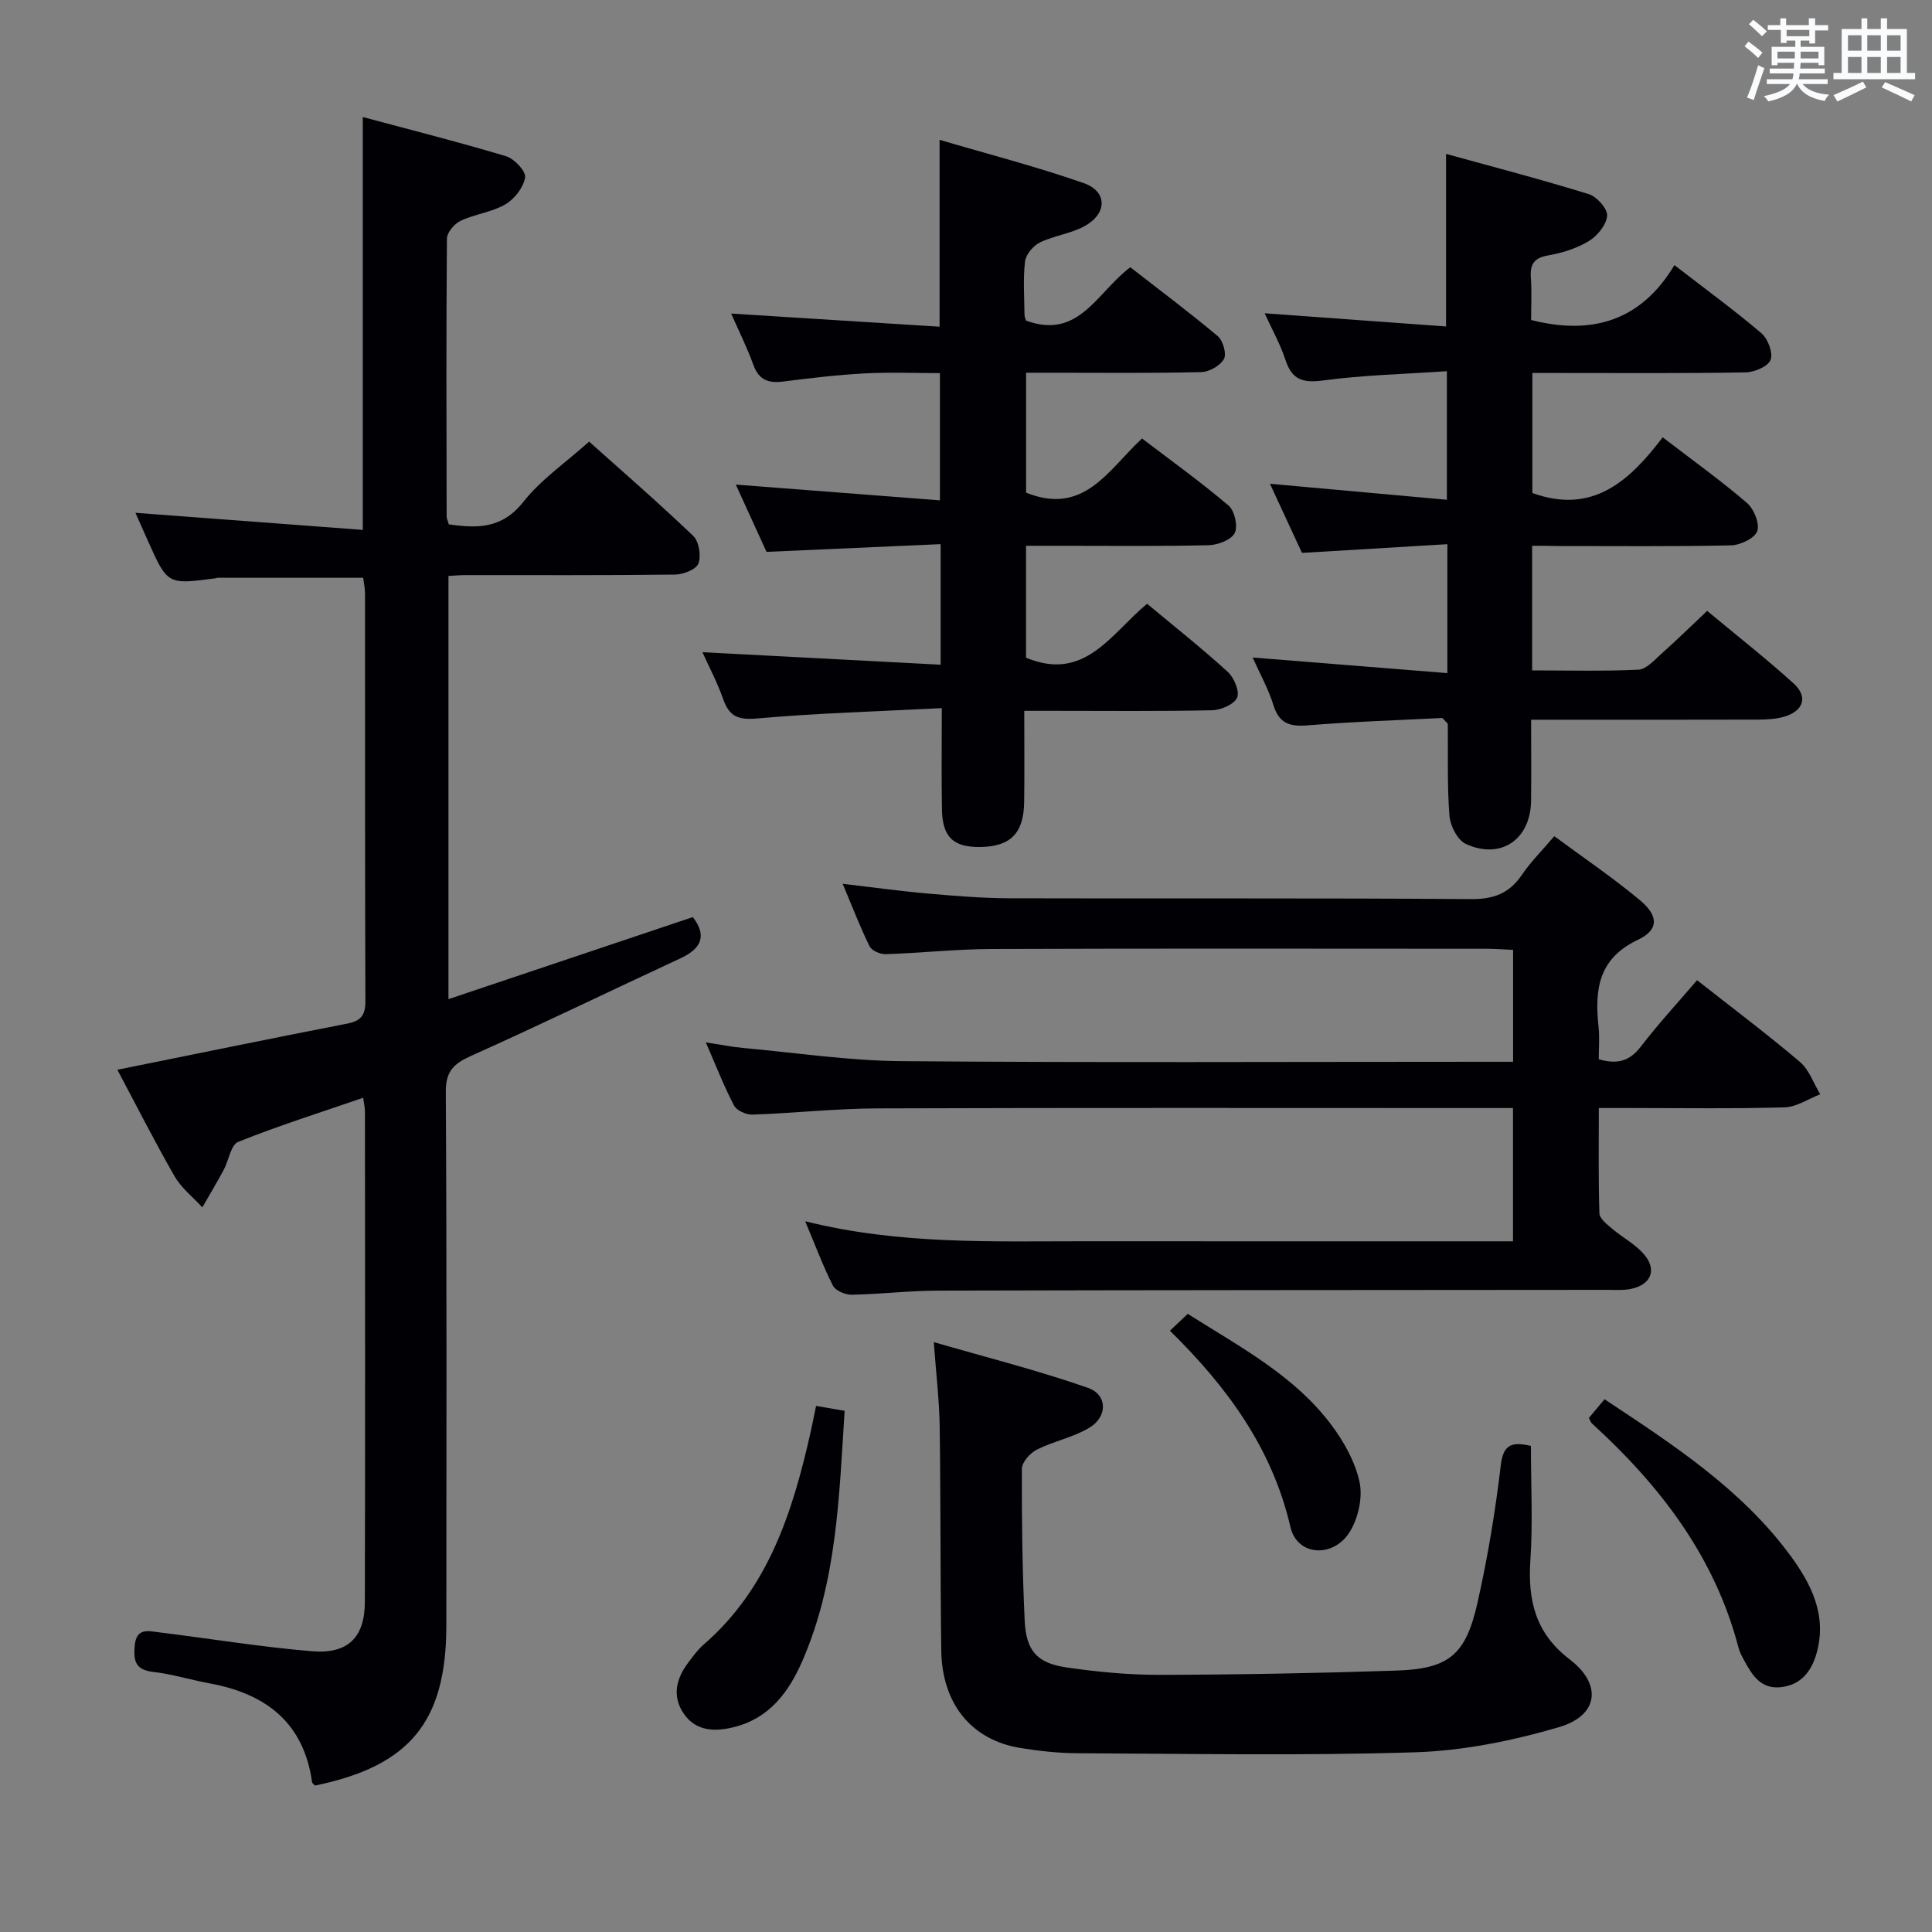 <svg enable-background="new 0 0 400 400" viewBox="0 0 400 400" xmlns="http://www.w3.org/2000/svg"><rect x="0" y="0" width="400" height="400" fill="#808080" stroke="none"/><g fill="#010105"><path d="m24.3 221.48c16.32-3.29 31.9-6.5 47.52-9.54 2.8-.54 3.84-1.64 3.83-4.58-.1-28.16-.06-56.33-.08-84.49 0-1.13-.26-2.26-.38-3.25-10.2 0-20.16 0-30.11 0-.16 0-.32.08-.49.11-9.9 1.32-9.9 1.32-13.94-7.69-.94-2.1-1.87-4.2-2.61-5.87 15.62 1.18 31.23 2.35 47.07 3.54 0-29.03 0-56.75 0-85.48 9.99 2.68 19.9 5.18 29.68 8.12 1.7.51 4.13 3.12 3.93 4.39-.34 2.07-2.2 4.47-4.09 5.57-2.8 1.63-6.31 2.01-9.28 3.41-1.28.6-2.8 2.41-2.82 3.69-.16 19.16-.1 38.33-.06 57.49 0 .47.25.94.45 1.66 5.84.84 10.99.96 15.4-4.62 3.65-4.63 8.75-8.12 13.65-12.51 6.61 5.92 14.25 12.54 21.55 19.52 1.2 1.14 1.68 4.13 1.08 5.72-.47 1.24-3.15 2.27-4.86 2.29-14.5.18-29 .1-43.49.11-.99 0-1.98.1-3.4.17v87.62c17.02-5.71 33.72-11.32 50.6-16.99 2.89 3.79 1.88 6.47-2.55 8.53-14.46 6.71-28.81 13.68-43.35 20.2-3.61 1.62-5.28 3.17-5.25 7.47.21 36.83.13 73.66.11 110.49-.01 19.9-7.57 29.08-27.18 33.12-.21-.23-.58-.44-.62-.71-1.73-12.37-9.61-18.31-21.22-20.45-3.91-.72-7.76-1.92-11.7-2.37-3.69-.42-4.07-2.33-3.8-5.42.33-3.79 2.84-3.04 5.07-2.77 10.54 1.3 21.04 3.03 31.62 3.91 7.49.62 10.95-2.88 10.96-10.24.08-33.83.04-67.66.02-101.49 0-.8-.2-1.59-.37-2.86-8.84 3.04-17.48 5.77-25.87 9.13-1.53.61-1.95 3.84-3 5.79-1.41 2.62-2.94 5.18-4.43 7.77-1.94-2.12-4.33-3.98-5.73-6.41-4.13-7.17-7.87-14.58-11.86-22.08z"/><path d="m321.8 173.12c6.03 4.46 12.09 8.56 17.68 13.21 3.93 3.26 4.01 6.17-.36 8.24-8.26 3.92-8.97 10.37-8.16 18 .24 2.27.04 4.58.04 6.73 3.94 1.16 6.45.33 8.72-2.62 3.64-4.74 7.7-9.14 11.64-13.74 7.25 5.7 14.44 11.11 21.29 16.91 1.92 1.63 2.83 4.44 4.21 6.71-2.46.95-4.91 2.64-7.4 2.71-10.82.3-21.66.13-32.49.13-1.8 0-3.6 0-5.95 0 0 7.6-.11 14.71.12 21.81.04 1.09 1.56 2.27 2.61 3.16 2.14 1.82 4.75 3.17 6.56 5.25 2.82 3.23 1.58 6.35-2.62 7.23-1.6.34-3.32.2-4.98.2-46.15.04-92.31.04-138.46.16-5.98.01-11.95.74-17.93.85-1.32.02-3.34-.84-3.87-1.88-2.07-4.07-3.66-8.38-5.74-13.33 19.68 4.91 38.99 4.12 58.25 4.14 27.49.02 54.99.01 82.48.01h5.81c0-9.19 0-18.08 0-27.59-2.06 0-3.84 0-5.62 0-41.99 0-83.98-.08-125.97.07-8.63.03-17.25.99-25.88 1.29-1.29.04-3.27-.85-3.81-1.89-2.07-3.95-3.69-8.14-5.84-13.07 3.07.47 5.4.95 7.76 1.16 10.91.99 21.81 2.64 32.73 2.73 40.15.33 80.31.13 120.47.13h6.18c0-7.92 0-15.32 0-23.17-2-.09-3.77-.23-5.55-.23-34.16-.01-68.32-.08-102.47.05-7.3.03-14.6.83-21.9 1.07-1.12.04-2.87-.74-3.32-1.64-1.96-3.99-3.56-8.16-5.56-12.93 6.34.74 12 1.53 17.7 2.03 5.63.49 11.28.95 16.92.97 31.83.09 63.65-.07 95.47.17 4.66.03 7.87-1.15 10.47-4.94 1.86-2.74 4.24-5.11 6.77-8.09z"/><path d="m212.44 102c11.99 4.82 16.97-4.67 24-11.22 6.03 4.6 12.18 9.01 17.93 13.9 1.25 1.06 1.97 4.31 1.26 5.69-.73 1.42-3.49 2.46-5.39 2.51-9.99.24-19.99.12-29.99.12-2.48 0-4.97 0-7.82 0v23.17c12.18 5.08 17.6-4.99 25.06-11.17 5.61 4.68 11.33 9.2 16.7 14.1 1.31 1.19 2.5 4.05 1.94 5.34-.61 1.39-3.34 2.57-5.17 2.61-10.99.24-21.99.12-32.99.12-1.79 0-3.57 0-5.91 0 0 6.67.07 12.78-.02 18.9-.09 6.47-2.84 9.2-9.07 9.29-5.59.08-7.85-2.03-7.95-7.79-.12-6.62-.03-13.24-.03-20.96-13.13.68-25.72 1.03-38.24 2.14-3.94.35-5.76-.41-7.03-4.02-1.24-3.53-3.02-6.87-4.29-9.7 16.35.86 32.68 1.72 49.32 2.59 0-8.71 0-16.31 0-24.96-11.9.53-23.76 1.05-36.05 1.6-1.92-4.2-4.04-8.86-6.36-13.93 14.26 1.1 28.03 2.16 42.26 3.26 0-9.14 0-17.38 0-26.34-5.08 0-10.34-.22-15.58.06-5.63.3-11.24.97-16.83 1.68-3.02.38-5.04-.24-6.19-3.39-1.36-3.74-3.15-7.32-4.62-10.68 14.23.9 28.54 1.8 43.15 2.72 0-13.11 0-25.31 0-38.69 10.07 2.97 20.11 5.55 29.86 8.97 4.89 1.72 4.88 6.26.21 8.87-2.84 1.59-6.35 1.97-9.3 3.41-1.39.68-2.91 2.49-3.08 3.95-.43 3.61-.14 7.31-.11 10.98 0 .47.23.93.31 1.24 10.94 4.04 14.67-5.84 21.6-11.04 5.98 4.66 12.19 9.3 18.12 14.28 1.08.91 1.85 3.67 1.26 4.73-.78 1.38-3.04 2.66-4.69 2.7-10.16.25-20.32.13-30.49.13-1.81 0-3.61 0-5.78 0z"/><path d="m317.21 113v25.8c7.46 0 14.75.2 22.01-.15 1.62-.08 3.27-1.96 4.7-3.24 3.09-2.76 6.06-5.66 9.53-8.93 6.04 5.03 12.16 9.82 17.91 15.03 3.06 2.78 2.02 5.76-2.09 6.91-1.73.48-3.61.56-5.42.57-13.83.04-27.66.02-41.49.02-1.62 0-3.24 0-5.36 0 0 5.92.06 11.37-.01 16.82-.11 7.99-6.27 12.23-13.52 8.89-1.71-.79-3.22-3.76-3.38-5.85-.49-6.29-.26-12.64-.34-18.97 0-.12-.21-.24-1.13-1.25-8.8.45-18.39.75-27.94 1.53-3.72.3-5.87-.43-7.04-4.22-1.01-3.28-2.74-6.34-4.29-9.83 13.68 1.1 26.82 2.15 40.31 3.23 0-9.34 0-17.57 0-26.69-9.96.6-19.67 1.18-30.1 1.8-1.97-4.26-4.17-9.01-6.63-14.31 12.39 1.12 24.29 2.19 36.63 3.31 0-9.08 0-17.31 0-26.62-8.58.59-17.17.79-25.64 1.92-4.24.57-6.44-.16-7.79-4.28-1.07-3.28-2.81-6.35-4.3-9.63 12.63.92 25.04 1.82 37.56 2.73 0-12.22 0-23.43 0-35.73 9.96 2.75 19.83 5.32 29.56 8.34 1.67.52 3.9 3.03 3.79 4.47-.14 1.87-2.01 4.15-3.77 5.23-2.48 1.51-5.47 2.46-8.35 2.96-2.98.51-3.88 1.8-3.67 4.65.21 2.96.05 5.94.05 8.74 12.64 3.22 22.77.16 29.67-11.36 6.61 5.11 12.52 9.41 18.05 14.14 1.33 1.14 2.42 4.09 1.85 5.5-.55 1.37-3.35 2.54-5.19 2.57-12.83.22-25.66.12-38.49.12-1.79 0-3.58 0-5.63 0v24.85c12.56 4.55 20.19-2.6 26.98-11.53 6.19 4.75 12.01 8.92 17.42 13.56 1.46 1.25 2.72 4.32 2.16 5.87-.54 1.49-3.52 2.9-5.47 2.94-11.82.27-23.66.13-35.49.14-1.76-.05-3.55-.05-5.65-.05z"/><path d="m316.96 299.36c0 8.06.41 15.89-.11 23.66-.56 8.33 1.05 15.13 8.13 20.53 6.79 5.18 5.99 11.64-2.21 14.04-9.61 2.81-19.75 4.88-29.72 5.2-23.3.74-46.63.3-69.95.2-3.97-.02-7.98-.46-11.9-1.1-10.06-1.65-16.17-9.13-16.32-20.15-.21-15.49-.11-30.99-.33-46.48-.08-5.28-.72-10.56-1.22-17.39 10.94 3.17 21.59 5.86 31.92 9.47 4.06 1.42 4.1 5.94.33 8.23-3.34 2.02-7.41 2.8-10.93 4.57-1.39.7-3.08 2.6-3.08 3.96-.04 10.48.09 20.97.58 31.43.29 6.25 2.55 8.8 8.64 9.69 6.39.94 12.89 1.55 19.35 1.54 16.31-.04 32.62-.34 48.92-.88 10.89-.36 14.4-3.2 16.84-14.05 2.11-9.37 3.69-18.9 4.82-28.44.5-4.35 2.27-4.95 6.24-4.03z"/><path d="m168.96 291.08c2.25.39 3.99.69 5.91 1.02-1.14 17.75-1.59 35.36-8.76 51.8-2.79 6.4-6.78 11.83-14.11 13.67-3.95.99-7.83.92-10.37-2.68-2.49-3.53-1.72-7.25.81-10.59 1-1.32 1.98-2.72 3.22-3.79 13.46-11.66 18.47-27.55 22.19-44.1.36-1.61.67-3.22 1.11-5.33z"/><path d="m328.96 293.57c.96-1.14 1.98-2.36 3.24-3.87 14.17 9.39 28.25 18.52 38.41 32.27 4.4 5.96 7.71 12.49 5.49 20.33-1.07 3.78-3.27 6.59-7.47 7.02-4.04.41-5.86-2.47-7.48-5.47-.47-.87-.97-1.77-1.21-2.72-4.93-18.88-16.25-33.57-30.37-46.44-.22-.21-.31-.56-.61-1.12z"/><path d="m242.22 275.51c1.45-1.37 2.5-2.37 3.69-3.49 10.91 6.9 22.05 12.76 29.71 22.96 2.63 3.5 4.95 7.67 5.86 11.86.68 3.17-.25 7.39-1.97 10.23-3.38 5.57-10.94 5.13-12.33-.88-3.76-16.23-12.96-28.89-24.96-40.68z"/></g><path d="m361.2 9.6.8-1c.9.7 1.9 1.4 2.9 2.3l-.9 1.1c-1-1-2-1.8-2.8-2.4zm.5 10.6c.9-2.1 1.6-4.3 2.3-6.7.4.2.8.4 1.3.6-.7 2.1-1.5 4.3-2.2 6.6zm.4-15.2.9-.9c1 .8 2 1.6 2.8 2.4l-1 1c-.9-.9-1.8-1.7-2.7-2.5zm12.5-1.2h1.2v1.4h2.7v1.1h-2.7v2.7h-1.2v-.6h-1.8v1.3h4.9v3.8h-1.2v-.5h-3.7c0 .4-.1.9-.1 1.2h5.1v1h-5.2c0 .5-.1.9-.2 1.2h6v1h-5.2c1.1 1.3 2.9 2 5.5 2.2-.4.4-.7.8-.9 1.3-2.9-.5-4.8-1.6-5.7-3.5h-.1c-.8 1.7-2.7 2.9-5.9 3.6-.2-.4-.6-.8-.9-1.1 2.8-.6 4.6-1.4 5.4-2.5h-4.8v-1h5.3c.1-.3.2-.7.2-1.2h-4.9v-1h5c0-.4 0-.8.1-1.2h-3.5v.5h-1.2v-3.8h4.9v-1.3h-1.8v.5h-1.2v-2.7h-2.7v-1h2.6v-1.4h1.2v1.4h4.7v-1.4zm-6.6 8.3h3.6c0-.4 0-.9 0-1.4h-3.6zm1.9-4.6h4.7v-1.3h-4.7zm6.6 3.2h-3.7v1.4h3.7z" fill="#fafbfc"/><path d="m385.3 3.8h1.3v2.2h2.8v-2.2h1.3v2.2h4.1v9.1h1.7v1.3h-16.9v-1.3h1.7v-9.1h4.1v-2.2zm.4 13.1.7 1.2c-1.8.9-3.8 1.9-6 2.9-.2-.4-.5-.8-.8-1.3 2.3-1 4.3-1.9 6.1-2.8zm-3.1-6.4h2.8v-3.2h-2.8zm0 4.6h2.8v-3.3h-2.8zm4-4.6h2.8v-3.2h-2.8zm0 4.6h2.8v-3.3h-2.8zm3.7 1.9c2.1.9 4.1 1.8 6.1 2.7l-.7 1.3c-2.2-1.1-4.2-2-6.1-2.9zm3.2-9.7h-2.8v3.2h2.8zm-2.8 7.8h2.8v-3.3h-2.8z" fill="#fafbfc"/></svg>